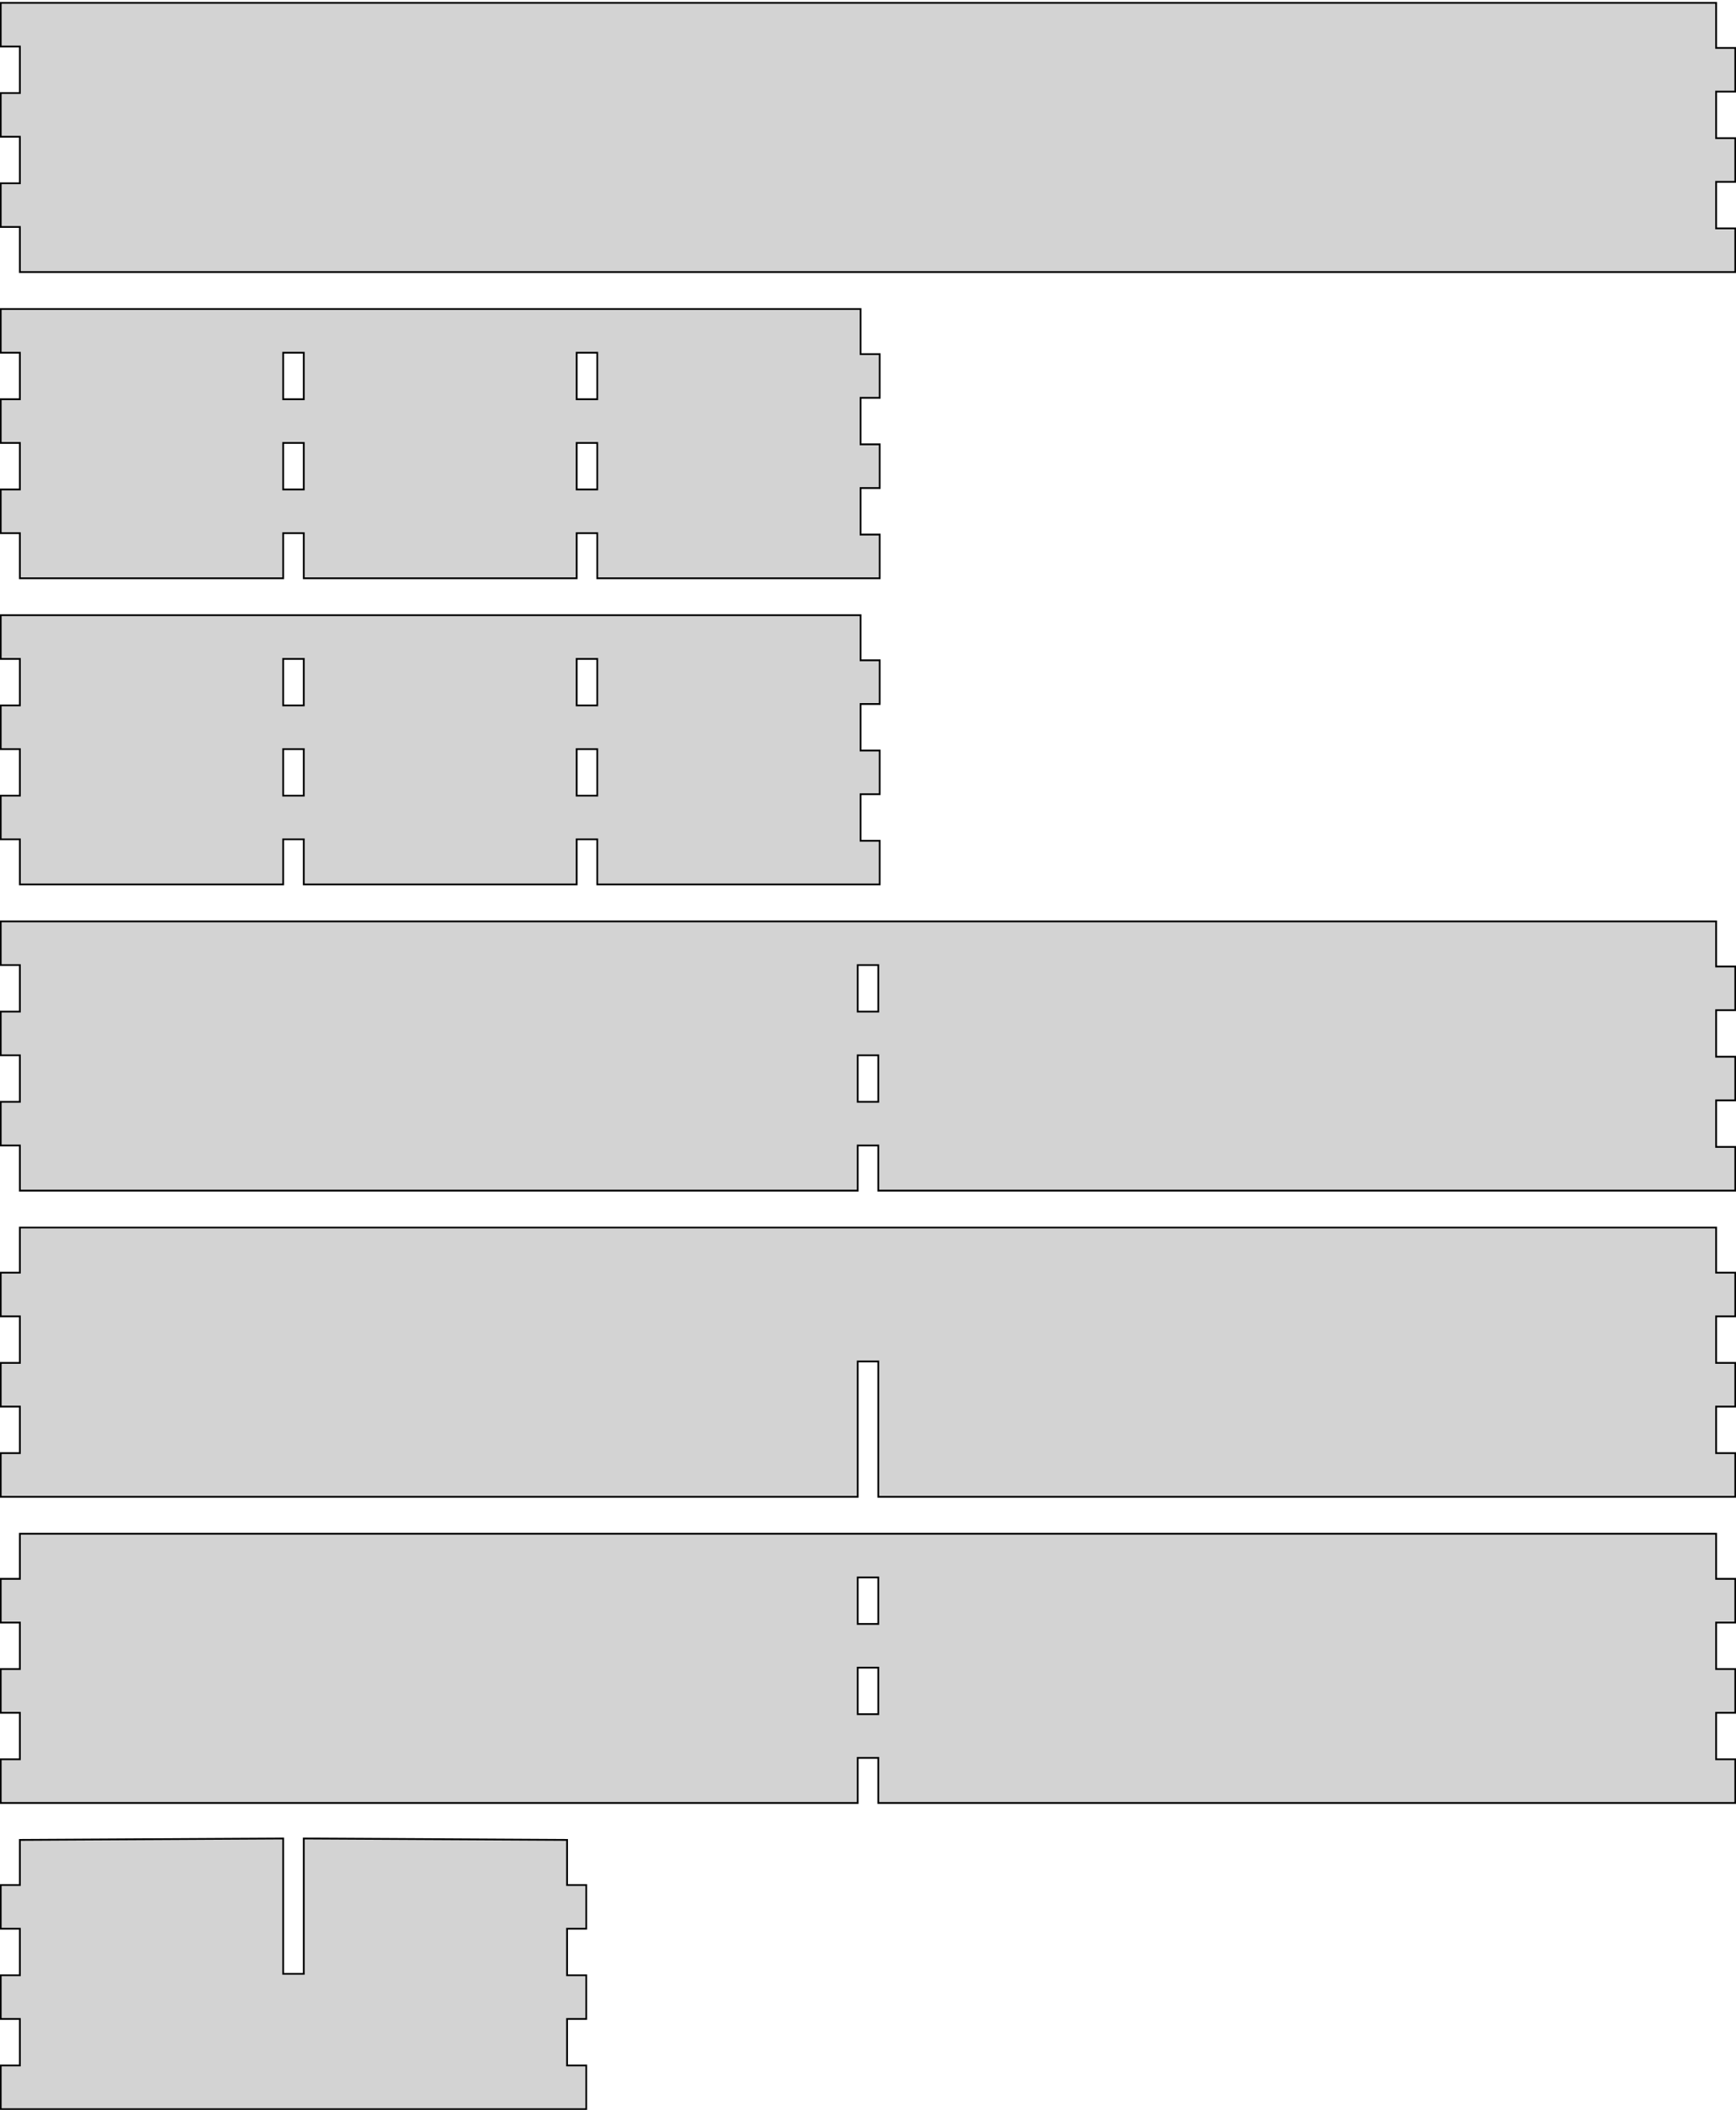 <?xml version="1.0" standalone="no"?>
<!DOCTYPE svg PUBLIC "-//W3C//DTD SVG 1.1//EN" "http://www.w3.org/Graphics/SVG/1.1/DTD/svg11.dtd">
<svg width="489mm" height="594mm" viewBox="0 -594 489 594" xmlns="http://www.w3.org/2000/svg" version="1.1">
<title>OpenSCAD Model</title>
<path d="
M 488.8,-529.7 L 483.4,-529.7 L 483.4,-542.8 L 488.8,-542.8 L 488.8,-555.1 L 483.4,-555.1
 L 483.4,-568.2 L 488.8,-568.2 L 488.8,-580.5 L 483.4,-580.5 L 483.4,-593.2 L 0.2,-593.2
 L 0.2,-580.9 L 5.6,-580.9 L 5.6,-567.8 L 0.2,-567.8 L 0.2,-555.5 L 5.6,-555.5
 L 5.6,-542.4 L 0.2,-542.4 L 0.2,-530.1 L 5.6,-530.1 L 5.6,-517.4 L 488.8,-517.4
 z
M 79.767,-443.9 L 85.567,-443.9 L 85.567,-431.2 L 162.433,-431.2 L 162.433,-443.9 L 168.233,-443.9
 L 168.233,-431.2 L 247.8,-431.2 L 247.8,-443.5 L 242.4,-443.5 L 242.4,-456.6 L 247.8,-456.6
 L 247.8,-468.9 L 242.4,-468.9 L 242.4,-482 L 247.8,-482 L 247.8,-494.3 L 242.4,-494.3
 L 242.4,-507 L 0.2,-507 L 0.2,-494.7 L 5.6,-494.7 L 5.6,-481.6 L 0.2,-481.6
 L 0.2,-469.3 L 5.6,-469.3 L 5.6,-456.2 L 0.2,-456.2 L 0.2,-443.9 L 5.6,-443.9
 L 5.6,-431.2 L 79.767,-431.2 z
M 162.433,-481.6 L 162.433,-494.7 L 168.233,-494.7 L 168.233,-481.6 z
M 79.767,-481.6 L 79.767,-494.7 L 85.567,-494.7 L 85.567,-481.6 z
M 162.433,-456.2 L 162.433,-469.3 L 168.233,-469.3 L 168.233,-456.2 z
M 79.767,-456.2 L 79.767,-469.3 L 85.567,-469.3 L 85.567,-456.2 z
M 79.767,-357.7 L 85.567,-357.7 L 85.567,-345 L 162.433,-345 L 162.433,-357.7 L 168.233,-357.7
 L 168.233,-345 L 247.8,-345 L 247.8,-357.3 L 242.4,-357.3 L 242.4,-370.4 L 247.8,-370.4
 L 247.8,-382.7 L 242.4,-382.7 L 242.4,-395.8 L 247.8,-395.8 L 247.8,-408.1 L 242.4,-408.1
 L 242.4,-420.8 L 0.2,-420.8 L 0.2,-408.5 L 5.6,-408.5 L 5.6,-395.4 L 0.2,-395.4
 L 0.2,-383.1 L 5.6,-383.1 L 5.6,-370 L 0.2,-370 L 0.2,-357.7 L 5.6,-357.7
 L 5.6,-345 L 79.767,-345 z
M 162.433,-395.4 L 162.433,-408.5 L 168.233,-408.5 L 168.233,-395.4 z
M 79.767,-395.4 L 79.767,-408.5 L 85.567,-408.5 L 85.567,-395.4 z
M 162.433,-370 L 162.433,-383.1 L 168.233,-383.1 L 168.233,-370 z
M 79.767,-370 L 79.767,-383.1 L 85.567,-383.1 L 85.567,-370 z
M 241.6,-271.5 L 247.4,-271.5 L 247.4,-258.8 L 488.8,-258.8 L 488.8,-271.1 L 483.4,-271.1
 L 483.4,-284.2 L 488.8,-284.2 L 488.8,-296.5 L 483.4,-296.5 L 483.4,-309.6 L 488.8,-309.6
 L 488.8,-321.9 L 483.4,-321.9 L 483.4,-334.6 L 0.2,-334.6 L 0.2,-322.3 L 5.6,-322.3
 L 5.6,-309.2 L 0.2,-309.2 L 0.2,-296.9 L 5.6,-296.9 L 5.6,-283.8 L 0.2,-283.8
 L 0.2,-271.5 L 5.6,-271.5 L 5.6,-258.8 L 241.6,-258.8 z
M 241.6,-309.2 L 241.6,-322.3 L 247.4,-322.3 L 247.4,-309.2 z
M 241.6,-283.8 L 241.6,-296.9 L 247.4,-296.9 L 247.4,-283.8 z
M 241.6,-210.7 L 247.4,-210.7 L 247.4,-172.6 L 488.8,-172.6 L 488.8,-184.9 L 483.4,-184.9
 L 483.4,-198 L 488.8,-198 L 488.8,-210.3 L 483.4,-210.3 L 483.4,-223.4 L 488.8,-223.4
 L 488.8,-235.7 L 483.4,-235.7 L 483.4,-248.4 L 5.6,-248.4 L 5.6,-235.7 L 0.2,-235.7
 L 0.2,-223.4 L 5.6,-223.4 L 5.6,-210.3 L 0.2,-210.3 L 0.2,-198 L 5.6,-198
 L 5.6,-184.9 L 0.2,-184.9 L 0.2,-172.6 L 241.6,-172.6 z
M 241.6,-99.1 L 247.4,-99.1 L 247.4,-86.4 L 488.8,-86.4 L 488.8,-98.7 L 483.4,-98.7
 L 483.4,-111.8 L 488.8,-111.8 L 488.8,-124.1 L 483.4,-124.1 L 483.4,-137.2 L 488.8,-137.2
 L 488.8,-149.5 L 483.4,-149.5 L 483.4,-162.2 L 5.6,-162.2 L 5.6,-149.5 L 0.2,-149.5
 L 0.2,-137.2 L 5.6,-137.2 L 5.6,-124.1 L 0.2,-124.1 L 0.2,-111.8 L 5.6,-111.8
 L 5.6,-98.7 L 0.2,-98.7 L 0.2,-86.4 L 241.6,-86.4 z
M 241.6,-136.8 L 241.6,-149.9 L 247.4,-149.9 L 247.4,-136.8 z
M 241.6,-111.4 L 241.6,-124.5 L 247.4,-124.5 L 247.4,-111.4 z
M 165.133,-12.5 L 159.733,-12.5 L 159.733,-25.6 L 165.133,-25.6 L 165.133,-37.9 L 159.733,-37.9
 L 159.733,-51 L 165.133,-51 L 165.133,-63.3 L 159.733,-63.3 L 159.733,-76 L 85.567,-76.4
 L 85.567,-38.3 L 79.767,-38.3 L 79.767,-76.4 L 5.6,-76 L 5.6,-63.3 L 0.2,-63.3
 L 0.2,-51 L 5.6,-51 L 5.6,-37.9 L 0.2,-37.9 L 0.2,-25.6 L 5.6,-25.6
 L 5.6,-12.5 L 0.2,-12.5 L 0.2,-0.2 L 165.133,-0.2 z
" stroke="black" fill="lightgray" stroke-width="0.5"/>
</svg>
